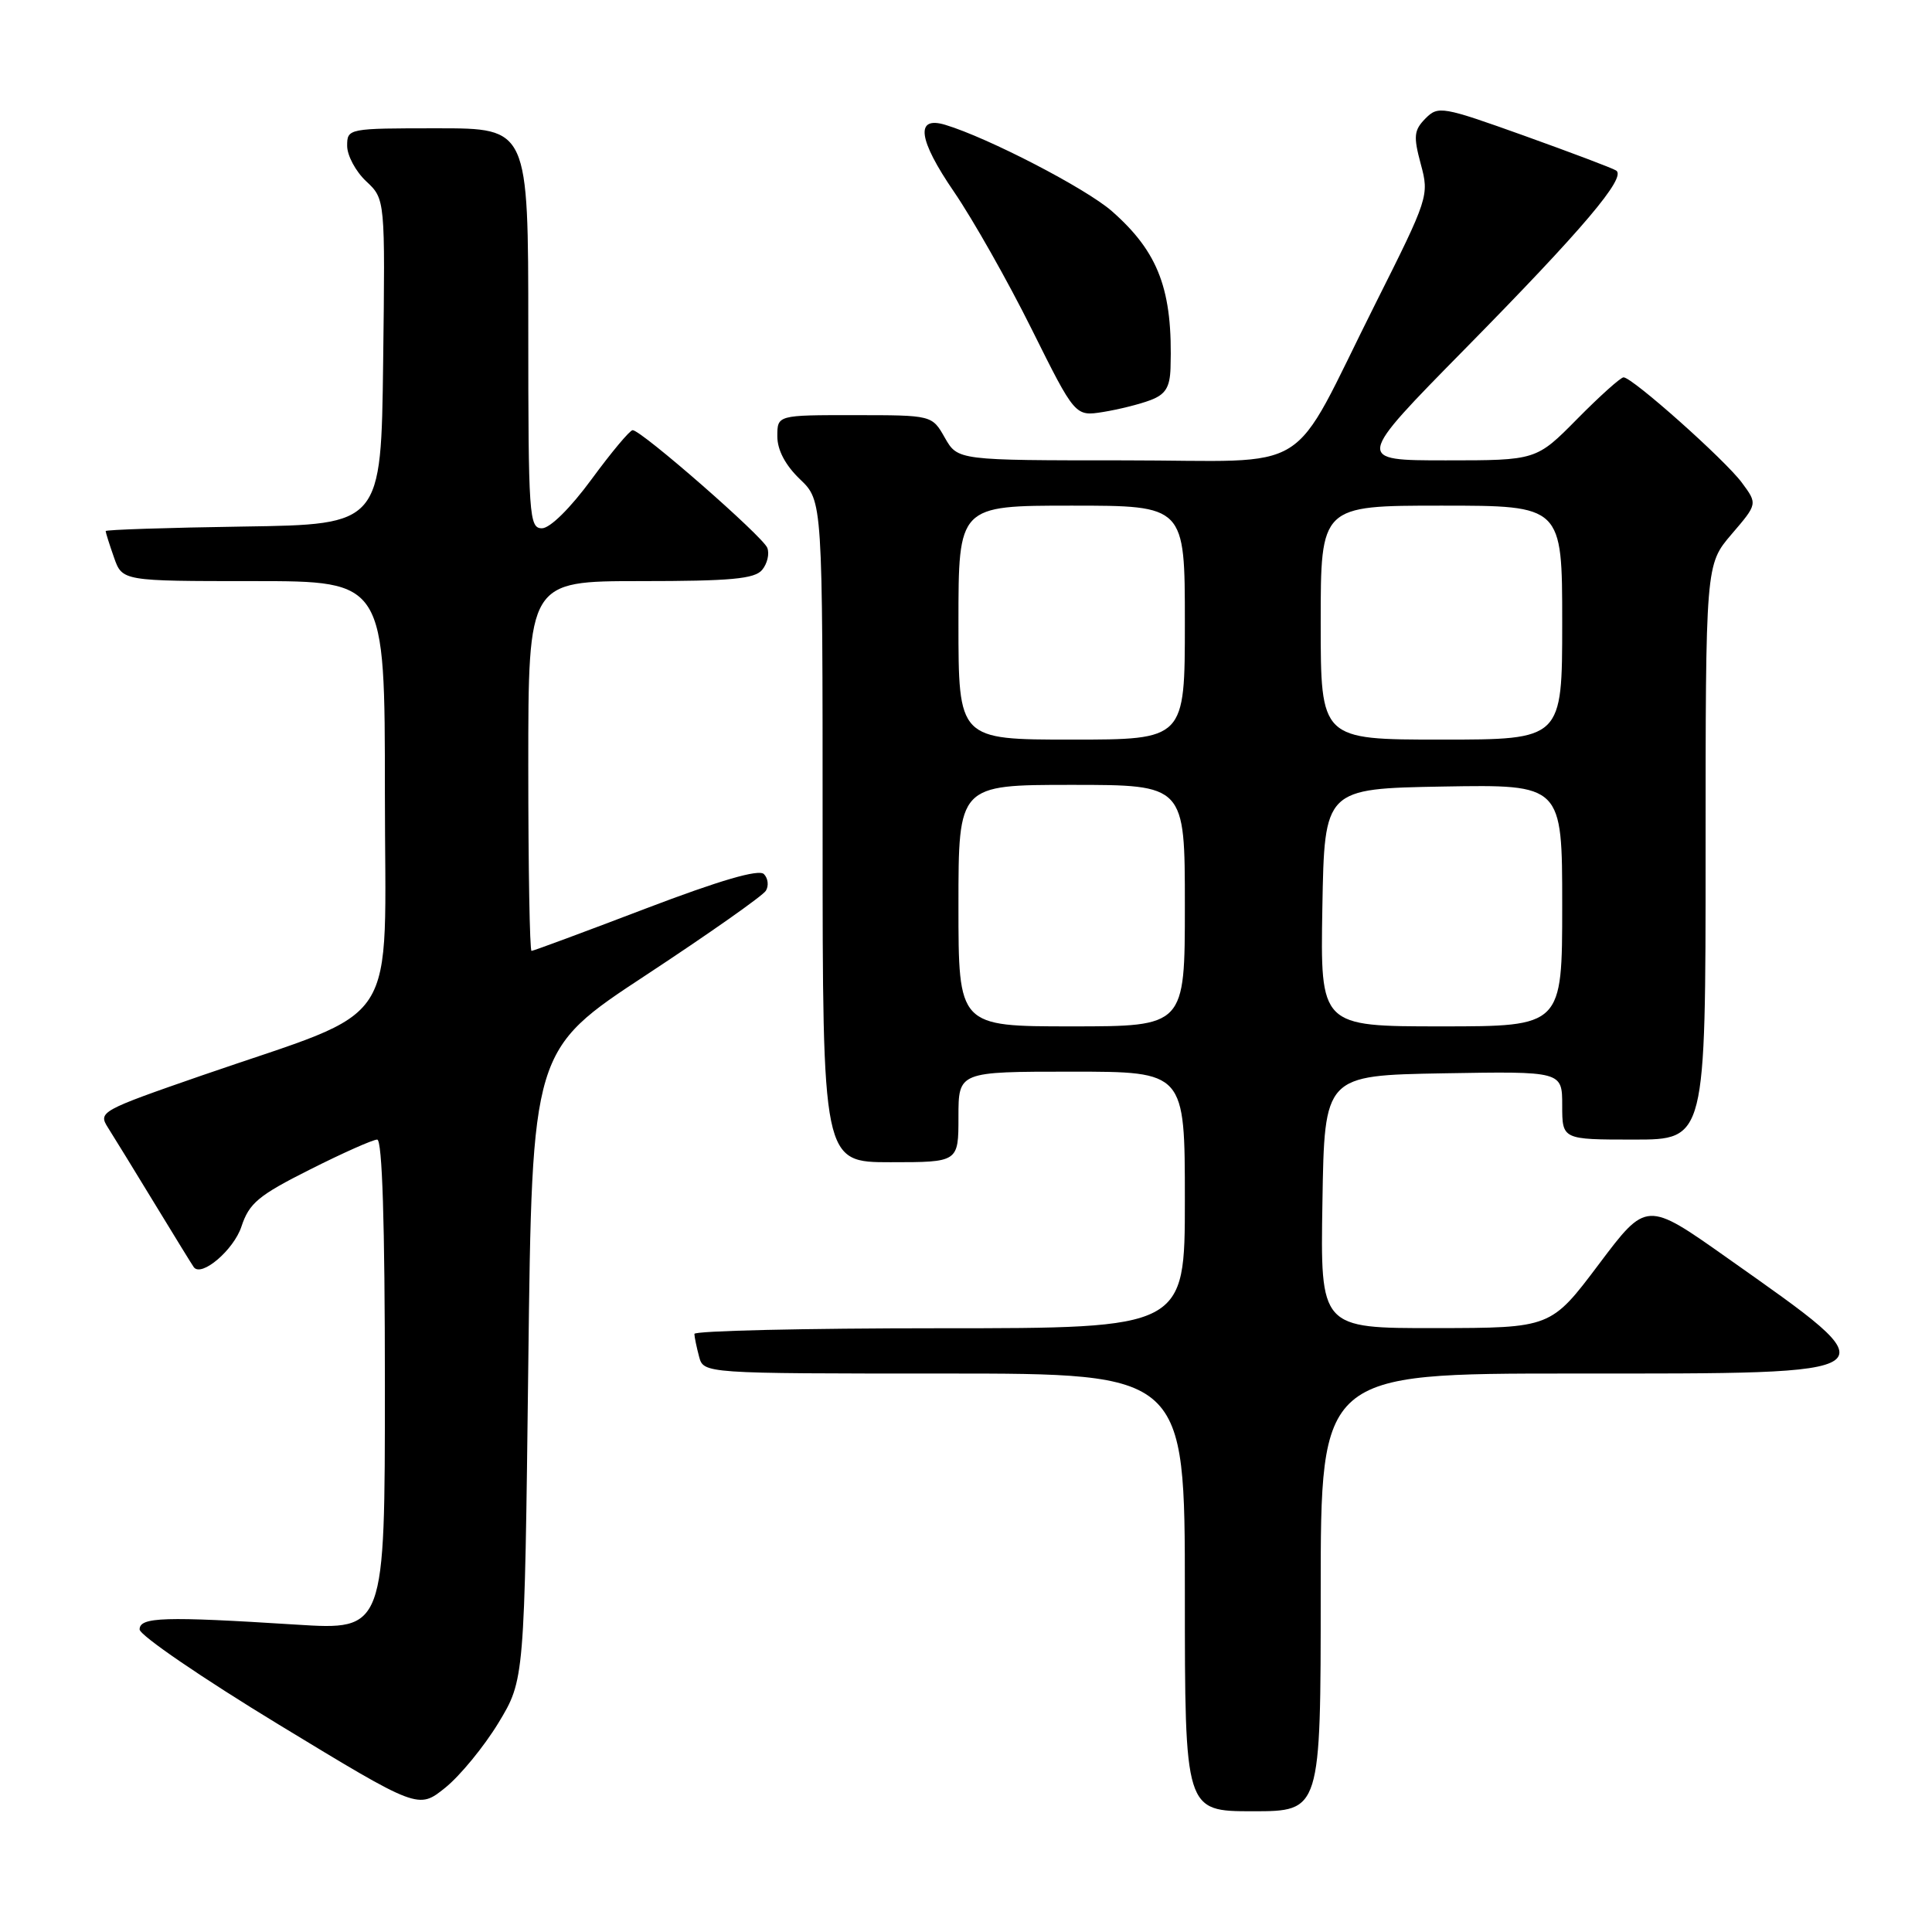 <?xml version="1.0" encoding="UTF-8" standalone="no"?>
<!DOCTYPE svg PUBLIC "-//W3C//DTD SVG 1.1//EN" "http://www.w3.org/Graphics/SVG/1.1/DTD/svg11.dtd" >
<svg xmlns="http://www.w3.org/2000/svg" xmlns:xlink="http://www.w3.org/1999/xlink" version="1.1" viewBox="0 0 256 256">
 <g >
 <path fill="currentColor"
d=" M 66.04 228.30 C 69.50 222.58 69.50 222.58 70.00 180.86 C 70.50 139.13 70.50 139.13 85.62 129.19 C 93.93 123.72 101.07 118.70 101.48 118.03 C 101.89 117.37 101.77 116.37 101.22 115.82 C 100.54 115.14 95.40 116.64 85.53 120.40 C 77.46 123.48 70.66 126.00 70.43 126.00 C 70.19 126.00 70.00 114.97 70.00 101.50 C 70.00 77.00 70.00 77.00 84.88 77.00 C 96.83 77.00 100.00 76.71 100.99 75.51 C 101.67 74.69 101.98 73.38 101.67 72.59 C 101.09 71.08 84.98 57.00 83.83 57.00 C 83.46 57.00 81.01 59.93 78.39 63.50 C 75.57 67.34 72.88 70.00 71.81 70.00 C 70.11 70.00 70.00 68.39 70.00 43.50 C 70.00 17.00 70.00 17.00 58.00 17.00 C 46.11 17.00 46.00 17.02 46.00 19.33 C 46.00 20.60 47.13 22.72 48.52 24.02 C 51.04 26.38 51.04 26.38 50.77 47.94 C 50.50 69.50 50.50 69.50 32.25 69.77 C 22.21 69.92 14.00 70.19 14.00 70.37 C 14.00 70.55 14.49 72.12 15.10 73.85 C 16.20 77.00 16.20 77.00 33.60 77.00 C 51.00 77.00 51.00 77.00 51.00 105.06 C 51.00 137.18 53.56 133.23 26.73 142.51 C 13.37 147.14 12.99 147.34 14.29 149.39 C 15.03 150.55 17.82 155.10 20.50 159.50 C 23.18 163.90 25.51 167.69 25.68 167.91 C 26.70 169.27 30.97 165.62 31.99 162.53 C 33.02 159.42 34.24 158.40 41.07 154.97 C 45.41 152.78 49.42 151.00 49.98 151.00 C 50.65 151.00 51.00 162.03 51.00 183.50 C 51.00 216.01 51.00 216.01 39.25 215.27 C 21.74 214.16 18.50 214.26 18.50 215.91 C 18.50 216.68 26.81 222.36 36.96 228.53 C 55.43 239.75 55.43 239.75 59.00 236.88 C 60.96 235.30 64.13 231.44 66.04 228.30 Z  M 175.00 211.00 C 175.00 182.00 175.00 182.00 208.38 182.00 C 251.58 182.00 251.08 182.38 228.84 166.66 C 218.17 159.12 218.17 159.12 211.84 167.54 C 205.50 175.96 205.50 175.96 190.23 175.98 C 174.95 176.00 174.95 176.00 175.23 159.25 C 175.50 142.50 175.50 142.50 191.25 142.22 C 207.00 141.95 207.00 141.95 207.00 146.47 C 207.00 151.00 207.00 151.00 216.50 151.00 C 226.00 151.00 226.00 151.00 226.00 112.91 C 226.00 74.82 226.00 74.82 229.44 70.79 C 232.89 66.77 232.89 66.77 230.81 63.96 C 228.58 60.94 216.29 50.00 215.13 50.00 C 214.75 50.00 211.99 52.47 209.00 55.50 C 203.57 61.00 203.57 61.00 191.58 61.00 C 179.59 61.00 179.59 61.00 194.10 46.25 C 209.77 30.33 215.58 23.47 214.14 22.59 C 213.64 22.27 208.14 20.20 201.93 17.97 C 191.09 14.09 190.56 14.00 188.87 15.71 C 187.35 17.26 187.27 18.06 188.26 21.74 C 189.39 25.91 189.29 26.22 182.25 40.24 C 170.56 63.53 174.62 61.00 148.97 61.00 C 126.91 61.00 126.91 61.00 125.20 58.01 C 123.50 55.01 123.50 55.01 113.25 55.01 C 103.00 55.00 103.00 55.00 103.00 57.81 C 103.00 59.63 104.06 61.64 106.00 63.50 C 109.00 66.37 109.00 66.37 109.00 110.19 C 109.00 154.00 109.00 154.00 118.00 154.00 C 127.00 154.00 127.00 154.00 127.00 148.00 C 127.00 142.00 127.00 142.00 142.00 142.00 C 157.00 142.00 157.00 142.00 157.00 159.00 C 157.00 176.00 157.00 176.00 124.50 176.00 C 106.62 176.00 92.01 176.34 92.01 176.75 C 92.02 177.16 92.30 178.51 92.63 179.75 C 93.23 182.00 93.23 182.00 125.12 182.00 C 157.00 182.00 157.00 182.00 157.00 211.00 C 157.00 240.00 157.00 240.00 166.00 240.00 C 175.00 240.00 175.00 240.00 175.00 211.00 Z  M 152.44 53.02 C 154.43 52.27 155.02 51.32 155.10 48.77 C 155.42 38.46 153.54 33.44 147.33 27.98 C 143.90 24.97 130.93 18.25 125.25 16.54 C 121.24 15.33 121.65 18.47 126.42 25.43 C 128.92 29.09 133.55 37.27 136.71 43.63 C 142.46 55.18 142.46 55.18 146.17 54.59 C 148.21 54.26 151.03 53.56 152.44 53.02 Z  M 127.00 120.00 C 127.00 104.00 127.00 104.00 142.00 104.00 C 157.00 104.00 157.00 104.00 157.00 120.00 C 157.00 136.00 157.00 136.00 142.00 136.00 C 127.00 136.00 127.00 136.00 127.00 120.00 Z  M 175.22 120.25 C 175.50 104.50 175.50 104.50 191.25 104.22 C 207.00 103.95 207.00 103.95 207.00 119.97 C 207.00 136.00 207.00 136.00 190.97 136.00 C 174.95 136.00 174.95 136.00 175.22 120.25 Z  M 127.00 82.50 C 127.00 67.00 127.00 67.00 142.00 67.00 C 157.00 67.00 157.00 67.00 157.00 82.50 C 157.00 98.00 157.00 98.00 142.00 98.00 C 127.00 98.00 127.00 98.00 127.00 82.50 Z  M 175.00 82.50 C 175.00 67.00 175.00 67.00 191.00 67.00 C 207.00 67.00 207.00 67.00 207.00 82.50 C 207.00 98.00 207.00 98.00 191.00 98.00 C 175.00 98.00 175.00 98.00 175.00 82.50 Z "/>
</g>
</svg>